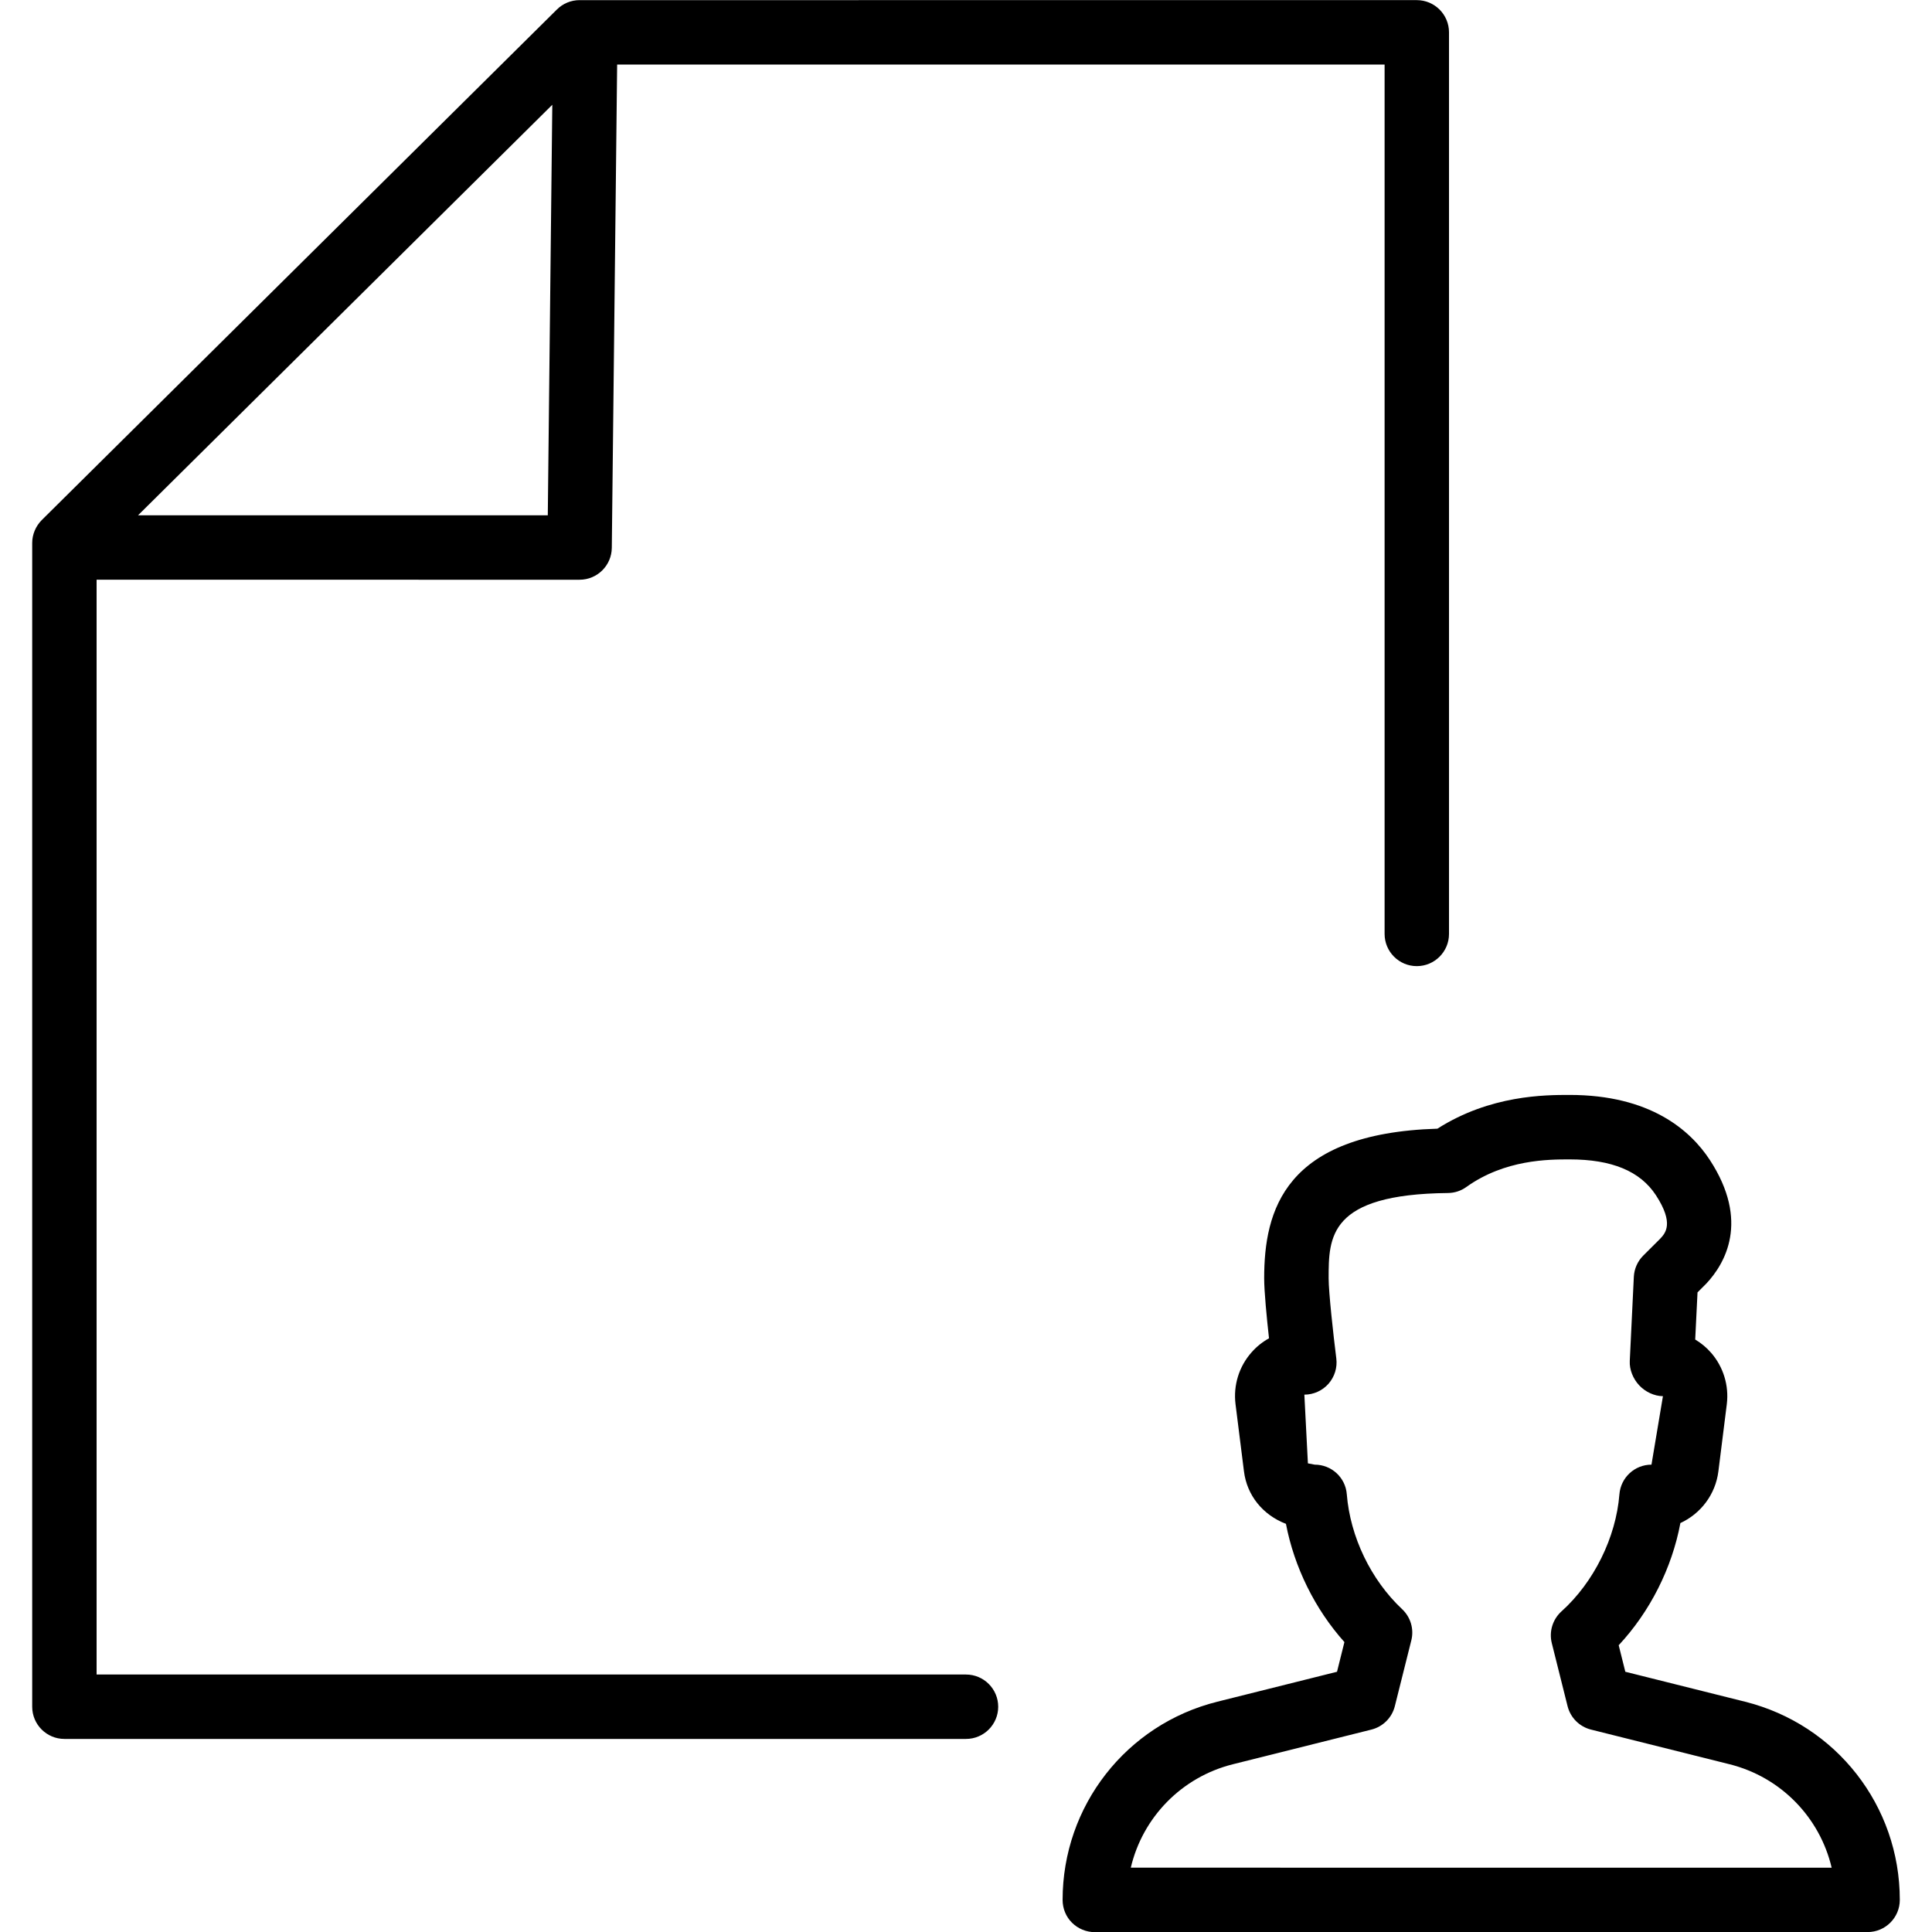 <?xml version="1.0" encoding="iso-8859-1"?>
<!-- Generator: Adobe Illustrator 19.0.0, SVG Export Plug-In . SVG Version: 6.00 Build 0)  -->
<svg version="1.1" id="Layer_1" xmlns="http://www.w3.org/2000/svg" xmlns:xlink="http://www.w3.org/1999/xlink" x="0px" y="0px"
	 viewBox="0 0 30 30" style="enable-background:new 0 0 30 30;" xml:space="preserve">
<g>
	<g>
		<path d="M15,26.002H1.5v-17H9c0.274,0,0.497-0.221,0.5-0.495l0.083-7.505H21.5v13.5c0,0.276,0.224,0.5,0.5,0.5s0.5-0.224,0.5-0.5
			v-14c0-0.276-0.224-0.5-0.5-0.5H9c-0.132,0-0.259,0.052-0.352,0.145l-8,7.929C0.555,8.17,0.5,8.298,0.5,8.431v18.071
			c0,0.276,0.224,0.5,0.5,0.5h14c0.276,0,0.5-0.224,0.5-0.5S15.276,26.002,15,26.002z M8.576,1.627l-0.07,6.375H2.143L8.576,1.627z
			 M27.097,26.424l-1.859-0.465l-0.103-0.412c0.486-0.521,0.827-1.197,0.958-1.897c0.315-0.145,0.545-0.443,0.59-0.803l0.131-1.045
			c0.035-0.288-0.054-0.578-0.244-0.796c-0.071-0.082-0.155-0.151-0.247-0.206l0.036-0.732l0.137-0.137
			c0.287-0.307,0.678-0.965,0.053-1.921c-0.302-0.46-0.925-1.008-2.177-1.008c-0.376,0-1.23,0-2.052,0.524
			c-2.379,0.073-2.69,1.275-2.69,2.323c0,0.207,0.04,0.615,0.075,0.932c-0.101,0.056-0.193,0.129-0.271,0.218
			c-0.194,0.219-0.285,0.511-0.249,0.804l0.131,1.043c0.046,0.372,0.29,0.677,0.652,0.816c0.129,0.673,0.451,1.326,0.908,1.836
			l-0.115,0.461l-1.859,0.465c-1.414,0.353-2.402,1.619-2.402,3.078c0,0.133,0.052,0.261,0.146,0.354s0.221,0.146,0.354,0.146
			L29,30.001c0.276,0,0.5-0.224,0.5-0.5C29.5,28.042,28.513,26.778,27.097,26.424z M17.559,29.001
			c0.182-0.777,0.785-1.406,1.586-1.606l2.15-0.538c0.179-0.045,0.319-0.184,0.364-0.364l0.256-1.022
			c0.044-0.175-0.011-0.361-0.144-0.485c-0.484-0.455-0.805-1.122-0.858-1.783c-0.02-0.26-0.237-0.46-0.498-0.46l-0.106-0.02
			l-0.055-1.067c0.144,0,0.28-0.062,0.375-0.169c0.095-0.109,0.139-0.251,0.121-0.394c-0.046-0.365-0.119-1.026-0.119-1.242
			c0-0.642,0-1.307,1.853-1.326c0.102-0.001,0.202-0.033,0.286-0.094c0.599-0.428,1.277-0.428,1.603-0.428
			c0.656,0,1.095,0.182,1.34,0.556C26,19,25.859,19.149,25.778,19.236l-0.262,0.261c-0.088,0.088-0.14,0.206-0.146,0.33
			l-0.063,1.306c-0.007,0.136,0.053,0.279,0.146,0.378c0.093,0.1,0.233,0.168,0.369,0.169l-0.178,1.063
			c-0.261,0-0.477,0.2-0.498,0.461c-0.053,0.67-0.397,1.366-0.899,1.817c-0.137,0.124-0.196,0.313-0.151,0.493l0.245,0.979
			c0.045,0.179,0.184,0.319,0.364,0.364l2.15,0.538c0.802,0.2,1.404,0.829,1.587,1.607L17.559,29.001z"/>
	</g>
</g>
</svg>
